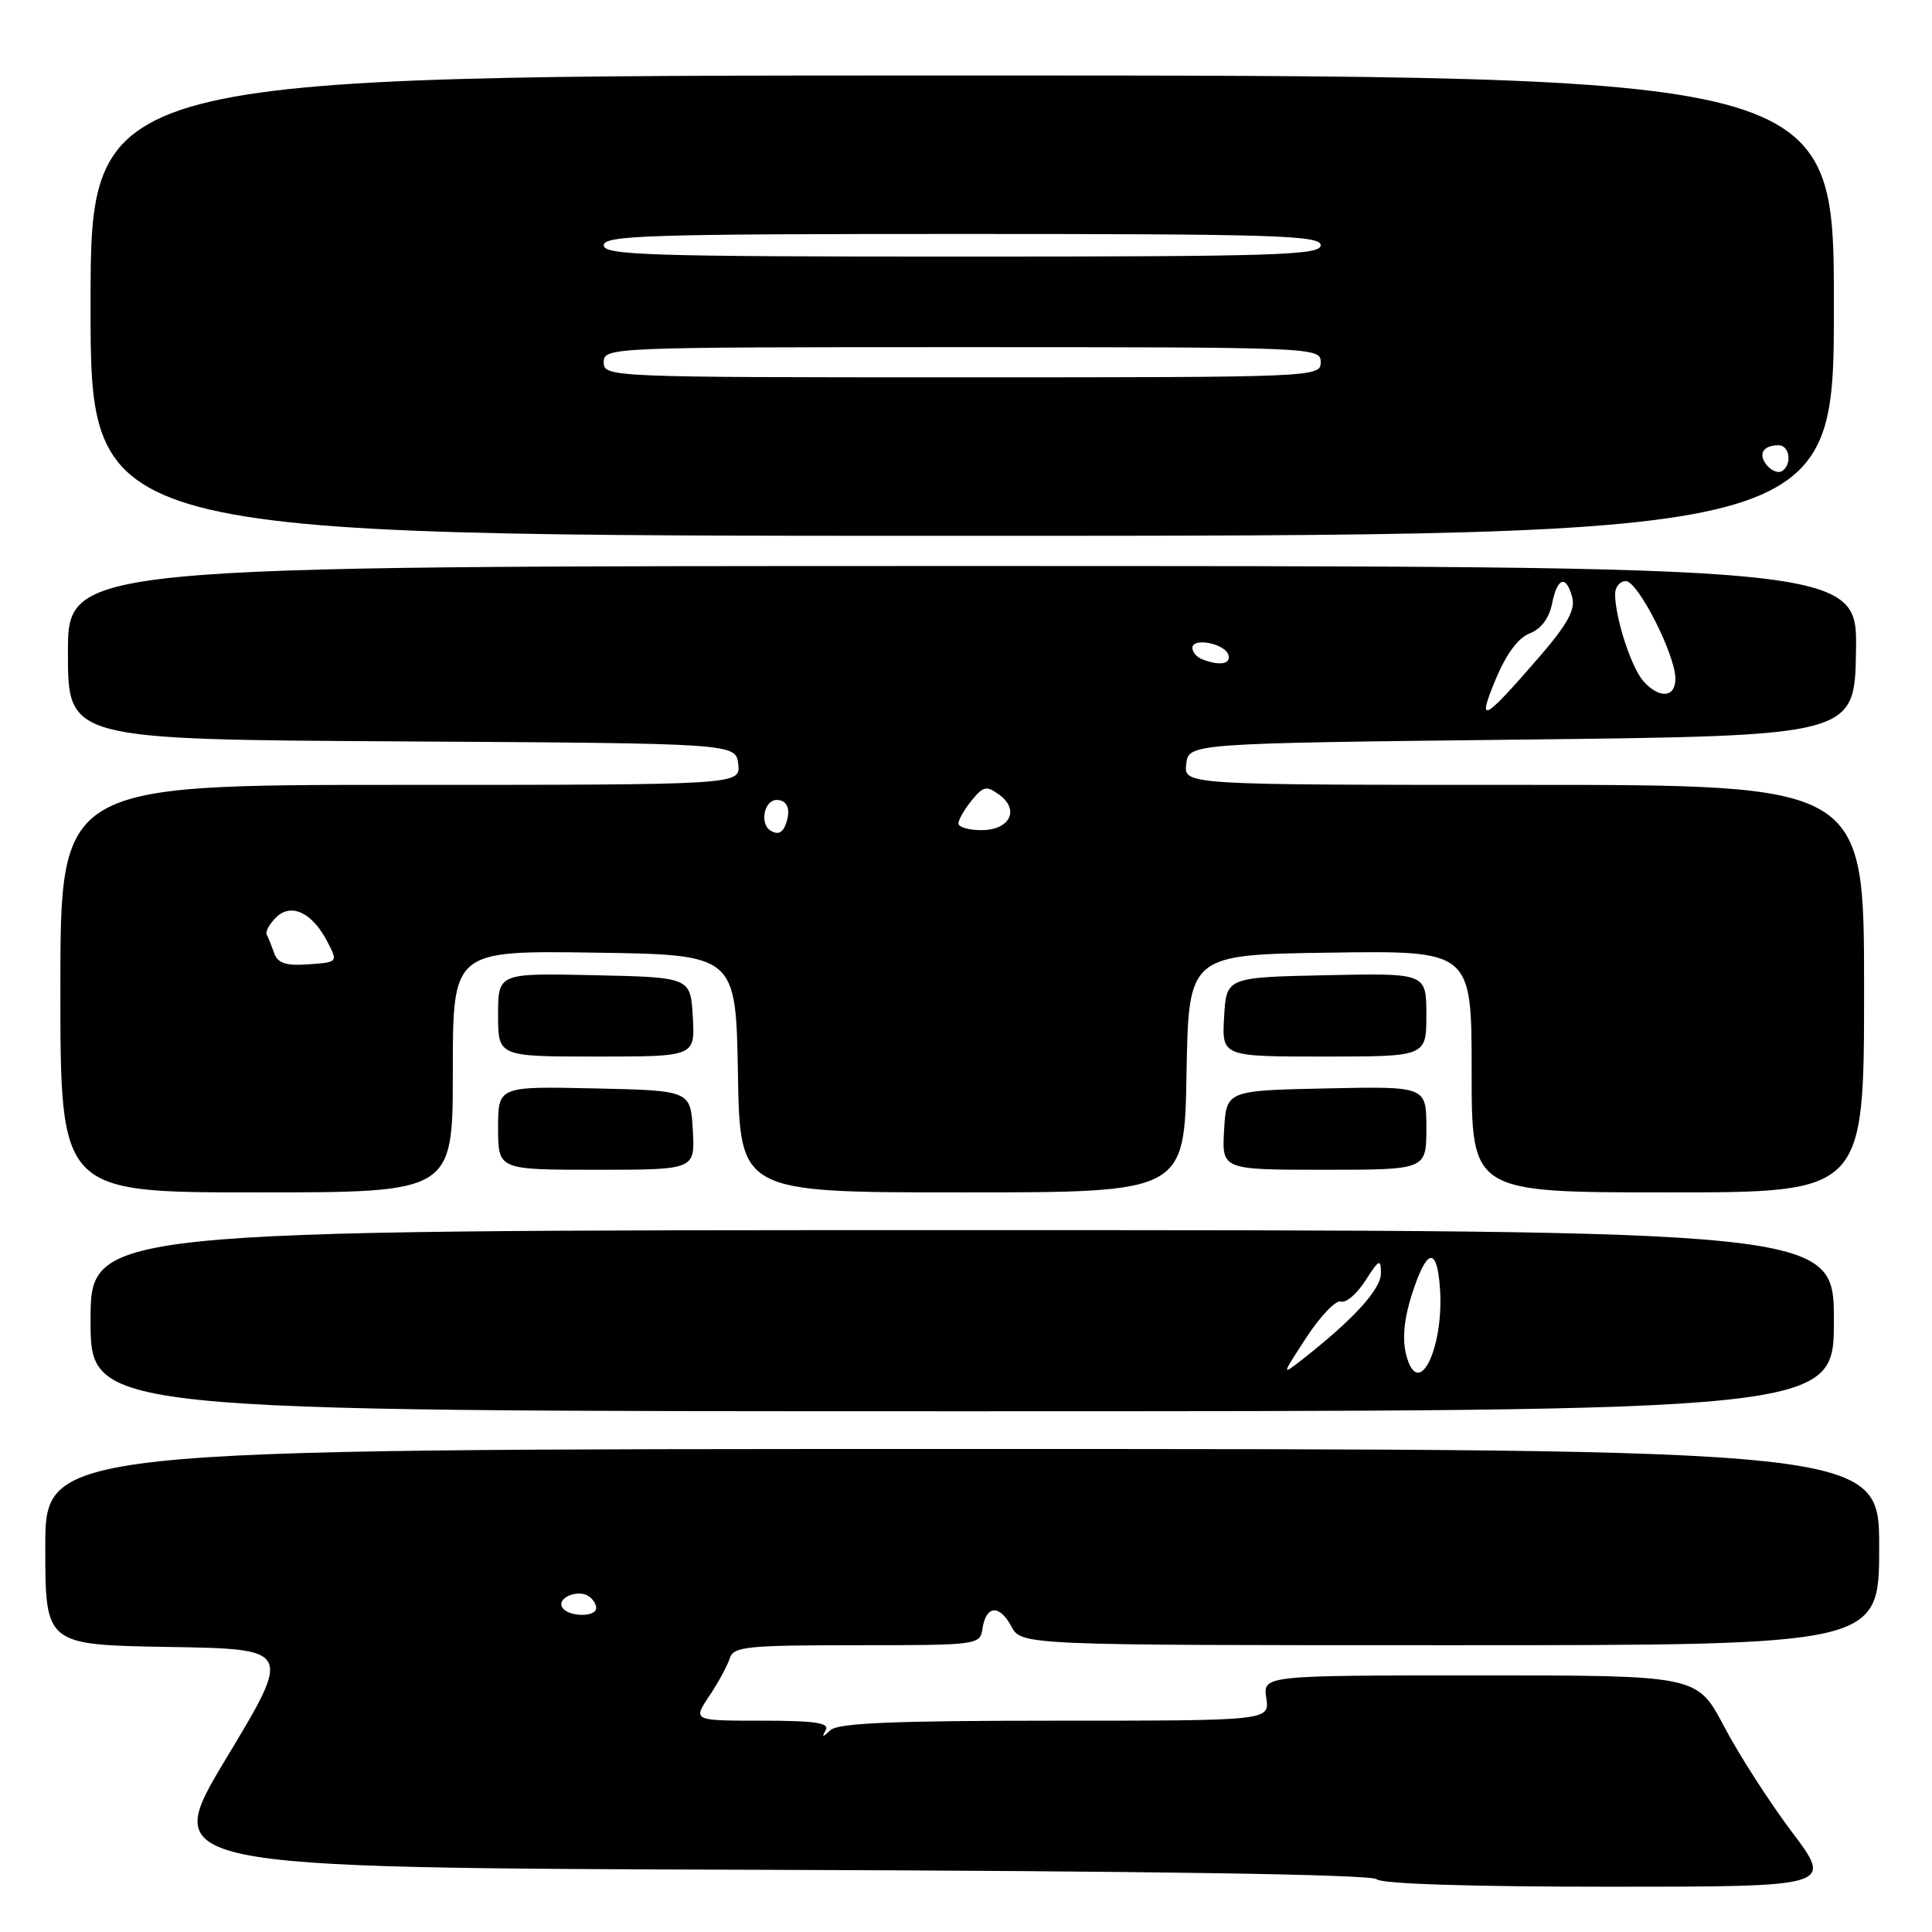 <?xml version="1.0" encoding="UTF-8" standalone="no"?>
<!DOCTYPE svg PUBLIC "-//W3C//DTD SVG 1.1//EN" "http://www.w3.org/Graphics/SVG/1.1/DTD/svg11.dtd" >
<svg xmlns="http://www.w3.org/2000/svg" xmlns:xlink="http://www.w3.org/1999/xlink" version="1.1" viewBox="0 0 256 256">
 <g >
 <path fill="currentColor"
d=" M 237.44 242.75 C 234.44 238.76 230.39 232.46 228.44 228.75 C 224.89 222.00 224.89 222.00 196.12 222.00 C 167.35 222.00 167.35 222.00 167.79 225.00 C 168.23 228.00 168.23 228.00 139.81 228.00 C 118.47 228.00 111.07 228.31 110.05 229.25 C 108.98 230.25 108.85 230.25 109.41 229.25 C 109.95 228.29 108.00 228.00 100.96 228.00 C 91.80 228.00 91.80 228.00 93.97 224.75 C 95.17 222.96 96.39 220.71 96.69 219.75 C 97.18 218.18 98.88 218.00 113.55 218.00 C 129.53 218.00 129.87 217.96 130.18 215.83 C 130.64 212.71 132.42 212.55 133.99 215.48 C 135.34 218.00 135.34 218.00 192.17 218.00 C 249.00 218.00 249.00 218.00 249.00 205.00 C 249.00 192.00 249.00 192.00 127.50 192.00 C 6.00 192.00 6.00 192.00 6.00 204.98 C 6.00 217.95 6.00 217.95 22.35 218.23 C 38.70 218.50 38.70 218.50 29.97 233.00 C 21.24 247.50 21.24 247.50 101.32 247.76 C 152.71 247.92 181.77 248.37 182.41 249.01 C 183.02 249.62 194.77 250.00 213.15 250.00 C 242.90 250.00 242.90 250.00 237.44 242.75 Z  M 243.00 175.00 C 243.00 163.00 243.00 163.00 127.50 163.00 C 12.00 163.00 12.00 163.00 12.00 175.00 C 12.00 187.00 12.00 187.00 127.50 187.00 C 243.00 187.00 243.00 187.00 243.00 175.00 Z  M 60.00 141.98 C 60.00 125.96 60.00 125.96 78.75 126.23 C 97.50 126.50 97.50 126.50 97.78 142.25 C 98.05 158.00 98.05 158.00 127.50 158.00 C 156.95 158.00 156.95 158.00 157.22 142.25 C 157.50 126.50 157.50 126.50 176.25 126.23 C 195.00 125.96 195.00 125.96 195.00 141.98 C 195.00 158.00 195.00 158.00 221.00 158.00 C 247.00 158.00 247.00 158.00 247.00 131.00 C 247.00 104.00 247.00 104.00 201.93 104.00 C 156.87 104.00 156.87 104.00 157.18 101.25 C 157.50 98.50 157.50 98.50 201.63 98.00 C 245.75 97.50 245.75 97.50 245.93 86.25 C 246.11 75.00 246.11 75.00 127.55 75.00 C 9.00 75.00 9.00 75.00 9.00 86.49 C 9.00 97.98 9.00 97.98 53.25 98.24 C 97.50 98.50 97.50 98.50 97.82 101.25 C 98.13 104.00 98.13 104.00 53.07 104.00 C 8.00 104.00 8.00 104.00 8.00 131.00 C 8.00 158.00 8.00 158.00 34.00 158.00 C 60.00 158.00 60.00 158.00 60.00 141.98 Z  M 91.80 149.75 C 91.50 144.50 91.50 144.50 78.75 144.22 C 66.00 143.94 66.00 143.94 66.00 149.47 C 66.00 155.00 66.00 155.00 79.05 155.00 C 92.10 155.00 92.10 155.00 91.80 149.75 Z  M 189.00 149.47 C 189.00 143.94 189.00 143.94 175.75 144.22 C 162.50 144.50 162.50 144.50 162.20 149.75 C 161.90 155.00 161.90 155.00 175.45 155.00 C 189.00 155.00 189.00 155.00 189.00 149.47 Z  M 91.80 134.75 C 91.50 129.50 91.50 129.50 78.75 129.22 C 66.00 128.94 66.00 128.94 66.00 134.47 C 66.00 140.00 66.00 140.00 79.05 140.00 C 92.10 140.00 92.10 140.00 91.80 134.75 Z  M 189.00 134.47 C 189.00 128.94 189.00 128.94 175.75 129.22 C 162.50 129.50 162.50 129.50 162.20 134.75 C 161.90 140.00 161.90 140.00 175.45 140.00 C 189.00 140.00 189.00 140.00 189.00 134.47 Z  M 243.00 40.50 C 243.00 10.00 243.00 10.00 127.50 10.00 C 12.00 10.00 12.00 10.00 12.00 40.50 C 12.00 71.00 12.00 71.00 127.50 71.00 C 243.00 71.00 243.00 71.00 243.00 40.50 Z  M 74.50 212.99 C 73.74 211.77 76.48 210.56 77.95 211.47 C 78.53 211.83 79.00 212.54 79.00 213.06 C 79.00 214.32 75.28 214.27 74.50 212.99 Z  M 173.13 177.18 C 174.99 174.34 177.03 172.22 177.69 172.46 C 178.34 172.69 179.79 171.45 180.92 169.69 C 182.74 166.85 182.97 166.74 182.98 168.71 C 183.00 170.81 179.34 174.83 172.63 180.08 C 169.77 182.33 169.77 182.33 173.13 177.18 Z  M 186.62 180.46 C 185.66 177.94 185.90 174.86 187.42 170.50 C 189.21 165.36 190.42 165.42 190.80 170.66 C 191.34 177.97 188.35 184.97 186.62 180.46 Z  M 36.32 126.28 C 35.98 125.30 35.53 124.20 35.34 123.83 C 35.14 123.46 35.69 122.45 36.56 121.58 C 38.56 119.58 41.38 120.91 43.38 124.78 C 44.79 127.50 44.79 127.50 40.87 127.78 C 37.87 127.99 36.81 127.64 36.32 126.28 Z  M 102.10 110.06 C 100.63 109.15 101.25 106.00 102.91 106.00 C 104.35 106.00 104.83 107.28 104.12 109.21 C 103.70 110.38 103.05 110.65 102.10 110.06 Z  M 127.00 109.11 C 127.00 108.62 127.79 107.25 128.75 106.06 C 130.30 104.16 130.72 104.07 132.41 105.31 C 135.16 107.32 133.80 110.00 130.03 110.00 C 128.36 110.00 127.00 109.60 127.00 109.11 Z  M 198.18 90.03 C 199.58 86.66 201.17 84.51 202.69 83.93 C 204.19 83.36 205.26 81.93 205.65 80.02 C 206.35 76.48 207.53 76.11 208.33 79.17 C 208.76 80.80 207.66 82.77 203.98 87.03 C 196.49 95.67 195.65 96.10 198.18 90.03 Z  M 217.75 90.25 C 216.16 88.46 214.02 81.88 214.01 78.75 C 214.00 77.79 214.64 77.00 215.43 77.00 C 217.04 77.00 222.00 86.77 222.00 89.94 C 222.00 92.46 219.86 92.62 217.75 90.25 Z  M 159.25 87.34 C 158.56 87.06 158.00 86.39 158.00 85.85 C 158.00 84.44 162.26 85.25 162.76 86.75 C 163.17 88.01 161.57 88.27 159.25 87.34 Z  M 234.12 61.65 C 232.91 60.18 233.60 59.00 235.67 59.00 C 237.16 59.00 237.49 61.58 236.11 62.43 C 235.63 62.73 234.73 62.38 234.12 61.65 Z  M 80.00 48.00 C 80.00 46.03 80.67 46.00 127.50 46.00 C 174.33 46.00 175.00 46.03 175.00 48.00 C 175.00 49.97 174.33 50.00 127.50 50.00 C 80.67 50.00 80.00 49.97 80.00 48.00 Z  M 80.00 32.50 C 80.00 31.19 85.94 31.00 127.50 31.00 C 169.06 31.00 175.00 31.19 175.00 32.50 C 175.00 33.81 169.06 34.00 127.50 34.00 C 85.94 34.00 80.00 33.81 80.00 32.50 Z "/>
</g>
</svg>